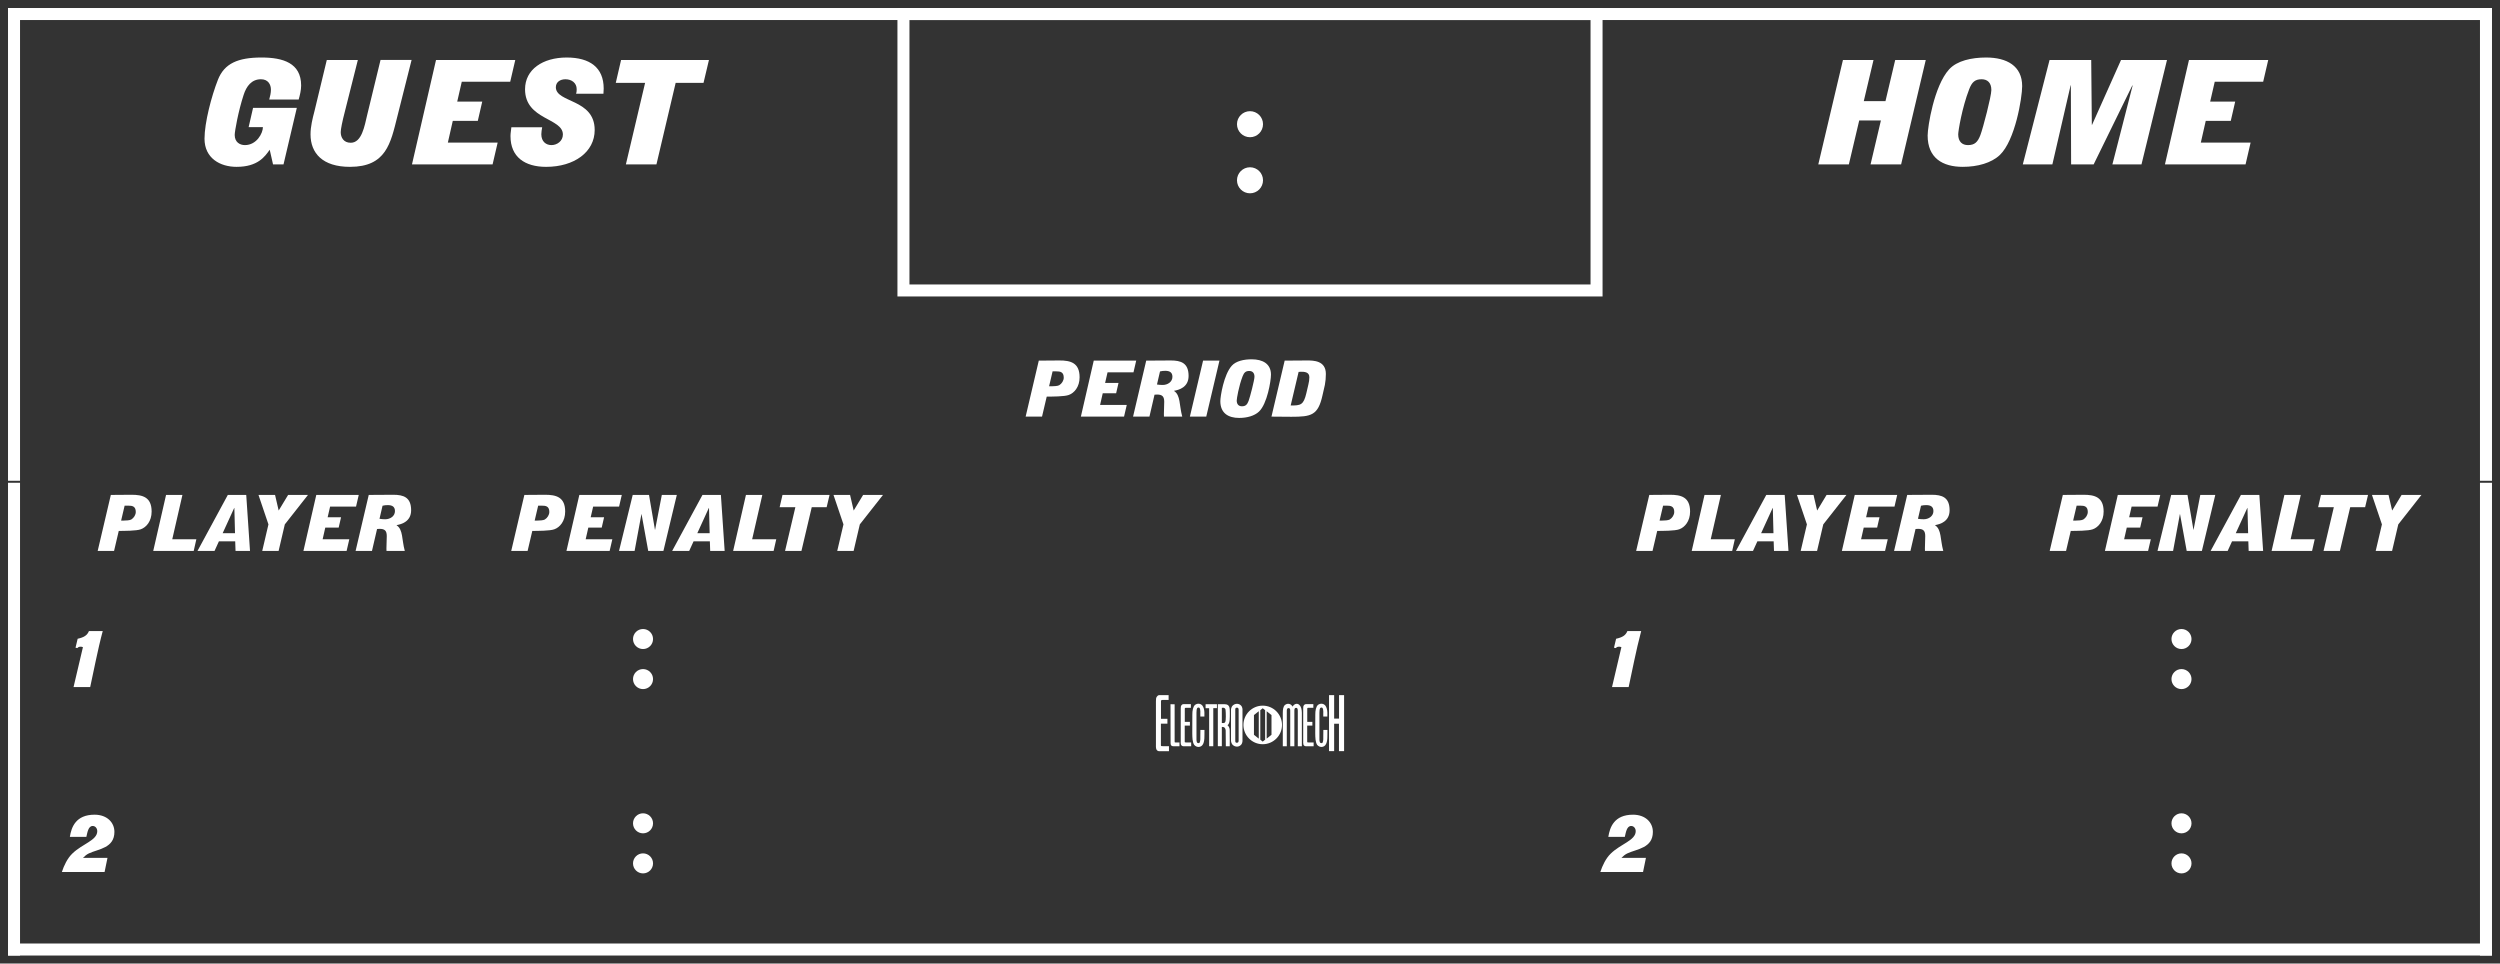 <?xml version='1.0' encoding='utf-8'?>
<ns0:svg xmlns:ns0="http://www.w3.org/2000/svg" enable-background="new 0 0 312 120.25" version="1.1" viewBox="0 0 312 120.25" x="0px" y="0px" xml:space="preserve">
<ns0:rect x="0" y="0" width="312" height="120.25" fill="#333333" stroke="none"/>
<ns0:g id="Accent_Striping">
	<ns0:rect fill="#ffffff" height="1.5" width="310" x="1" y="1" />
	<ns0:rect fill="#ffffff" height="59" width="1.5" x="1" y="1" />
	<ns0:rect fill="#ffffff" height="59" width="1.5" x="309.5" y="1" />
	<ns0:rect fill="#ffffff" height="1.5" width="310" x="1" y="117.75" />
	<ns0:rect fill="#ffffff" height="59" width="1.5" x="1" y="60.25" />
	<ns0:rect fill="#ffffff" height="59" width="1.5" x="309.5" y="60.25" />
	<ns0:path d="M112,1v36h88V1H112z M198.5,35.5h-85v-33h85V35.5z" fill="#ffffff" />
</ns0:g>
<ns0:g id="Captions">
	<ns0:g fill="#ffffff">
		<ns0:circle cx="156" cy="22.5" fill="#ffffff" r="1.625" />
		<ns0:circle cx="156" cy="15.5" fill="#ffffff" r="1.625" />
	</ns0:g>
	<ns0:g fill="#ffffff">
		<ns0:path d="M157.587,88.065c-1.329,0-2.406,1.078-2.406,2.407s1.077,2.407,2.406,2.407s2.407-1.078,2.407-2.407    S158.916,88.065,157.587,88.065z M157.095,92.182l-0.602-0.479V89.24l0.602-0.479V92.182z M157.889,92.312l-0.3,0.238h-0.003    l-0.3-0.238v-3.68l0.3-0.239h0.003l0.3,0.239V92.312z M158.682,91.702l-0.602,0.479v-3.42l0.602,0.479V91.702z" fill="#ffffff" />
		<ns0:g fill="#ffffff">
			<ns0:path d="M145.843,87.353c0,0-0.516,0-0.761,0c-0.166,0-0.191,0.07-0.191,0.184c0,0.192,0,0.358,0,0.551     c0,0.551,0,1.617,0,1.617h0.803v0.611h-0.813v2.666c0,0.113,0,0.14,0.228,0.14c0.097,0,0.778,0,0.778,0v0.629     c0,0-0.822,0-1.224,0c-0.149,0-0.315-0.096-0.367-0.288c-0.053-0.201-0.035-0.489-0.035-0.489V87.51     c0-0.271,0.009-0.428,0.114-0.567c0.148-0.201,0.262-0.192,0.34-0.192h1.128V87.353z" fill="#ffffff" />
			<ns0:path d="M146.594,87.895c0,0,0,4.527,0,4.614c0,0.114,0,0.148,0.097,0.148c0.148,0,0.507,0,0.507,0v0.473     c0,0-1.119,0-0.777,0c0,0-0.332,0.034-0.332-0.376l-0.01-4.868L146.594,87.895z" fill="#ffffff" />
			<ns0:path d="M148.622,88.332c0,0-0.411,0-0.612,0c-0.131,0-0.148,0.052-0.148,0.131c0,0.148,0,0.271,0,0.419     c0,0.411,0,1.207,0,1.207h0.638v0.463h-0.646v2.001c0,0.079,0,0.104,0.184,0.104c0.069,0,0.62,0,0.62,0v0.473     c0,0-0.655,0-0.979,0c-0.122,0-0.254-0.079-0.297-0.219c-0.044-0.148-0.026-0.367-0.026-0.367v-4.099     c0-0.201,0.009-0.323,0.087-0.428c0.123-0.148,0.211-0.141,0.28-0.141h0.9V88.332z" fill="#ffffff" />
			<ns0:path d="M150.238,88.437c0.088,0.28,0.079,0.682,0.07,0.987h-0.507c-0.026-0.393,0.078-0.943-0.141-1.109     c-0.096-0.026-0.191-0.026-0.262,0.078c-0.079,0.157-0.062,0.358-0.079,0.551v3.408c0.009,0.113,0.026,0.228,0.07,0.314     c0.096,0.097,0.271,0.105,0.323,0.018c0.113-0.228,0.088-0.56,0.088-0.865c0.009-0.235,0-0.515,0.009-0.725h0.507     c-0.018,0.664,0.078,1.494-0.271,1.913c-0.279,0.307-0.734,0.271-1.005-0.043c-0.228-0.341-0.236-0.9-0.244-1.434l0.008-2.342     c-0.008-0.489,0.088-1.005,0.332-1.215c0.28-0.21,0.665-0.21,0.918,0.078C150.134,88.166,150.203,88.288,150.238,88.437z" fill="#ffffff" />
			<ns0:path d="M151.873,87.886v0.49h-0.455v4.754h-0.516v-4.746h-0.445v-0.498H151.873z" fill="#ffffff" />
			<ns0:path d="M152.834,87.886c0.358,0,0.507,0.141,0.585,0.35c0.062,0.219,0.062,0.489,0.062,0.743     c-0.009,0.56,0.053,1.302-0.288,1.529c0.122,0.087,0.253,0.297,0.27,0.542c0.018,0.682,0.009,2.08,0.009,2.08h-0.489     c0,0,0-1.303-0.018-1.976c-0.018-0.166-0.087-0.323-0.184-0.376c-0.078-0.061-0.297-0.061-0.297-0.061v2.412h-0.498v-5.244     H152.834z M152.808,88.367c-0.097-0.053-0.228-0.053-0.323-0.026v1.888c0.122,0.025,0.262,0.018,0.376-0.053     c0.14-0.166,0.104-0.507,0.122-0.761c-0.009-0.314,0-0.576-0.035-0.839C152.912,88.428,152.86,88.401,152.808,88.367z" fill="#ffffff" />
			<ns0:path d="M155.063,92.404c0,0,0.026,0.358-0.201,0.568c-0.279,0.279-0.69,0.262-0.979,0.025     c-0.263-0.209-0.254-0.585-0.254-0.585v-3.811c0,0-0.009-0.376,0.254-0.585c0.288-0.236,0.707-0.254,0.987,0.025     c0.235,0.236,0.192,0.604,0.192,0.604V92.404z M154.582,88.603c0-0.184-0.044-0.288-0.219-0.288c-0.184,0-0.21,0.113-0.201,0.288     c-0.009,0.472,0,3.802,0,3.802c-0.009,0.201,0.035,0.306,0.201,0.288c0.175,0,0.219-0.104,0.219-0.288     C154.582,92.404,154.582,88.742,154.582,88.603z" fill="#ffffff" />
		</ns0:g>
		<ns0:g fill="#ffffff">
			<ns0:path d="M161.31,88.184c0.254-0.411,0.639-0.438,0.865-0.192c0.192,0.175,0.297,0.559,0.297,0.961v4.178h-0.507     v-4.466c-0.017-0.271-0.087-0.323-0.209-0.323c-0.123,0-0.219,0.052-0.219,0.323v4.466h-0.516v-4.475     c0-0.21-0.088-0.288-0.21-0.288c-0.122,0-0.201,0.078-0.219,0.288v4.475h-0.498v-4.134c0-0.42,0.044-0.839,0.28-1.022     C160.654,87.755,161.083,87.772,161.31,88.184z" fill="#ffffff" />
			<ns0:path d="M163.905,88.332c0,0-0.411,0-0.611,0c-0.131,0-0.149,0.052-0.149,0.131c0,0.148,0,0.271,0,0.419     c0,0.411,0,1.207,0,1.207h0.639v0.463h-0.646v2.001c0,0.079,0,0.104,0.184,0.104c0.069,0,0.62,0,0.62,0v0.473     c0,0-0.655,0-0.979,0c-0.123,0-0.254-0.079-0.298-0.219c-0.043-0.148-0.025-0.367-0.025-0.367v-4.099     c0-0.201,0.008-0.323,0.087-0.428c0.122-0.148,0.21-0.141,0.279-0.141h0.9V88.332z" fill="#ffffff" />
			<ns0:path d="M165.583,88.437c0.088,0.28,0.079,0.682,0.07,0.987h-0.507c-0.026-0.393,0.078-0.943-0.141-1.109     c-0.096-0.026-0.191-0.026-0.262,0.078c-0.079,0.157-0.061,0.358-0.079,0.551v3.408c0.01,0.113,0.026,0.228,0.07,0.314     c0.097,0.097,0.27,0.105,0.323,0.018c0.114-0.228,0.088-0.56,0.088-0.865c0.009-0.235,0-0.515,0.009-0.725h0.507     c-0.018,0.664,0.078,1.494-0.271,1.913c-0.279,0.307-0.733,0.271-1.005-0.043c-0.227-0.341-0.235-0.9-0.244-1.434l0.009-2.342     c-0.009-0.489,0.087-1.005,0.332-1.215c0.279-0.21,0.664-0.21,0.917,0.078C165.479,88.166,165.548,88.288,165.583,88.437z" fill="#ffffff" />
			<ns0:path d="M166.501,86.75v2.928h0.611V86.75h0.63v6.991h-0.639v-3.417h-0.602v3.417h-0.638V86.75H166.501z" fill="#ffffff" />
		</ns0:g>
	</ns0:g>
	<ns0:g fill="#ffffff">
		<ns0:circle cx="80.25" cy="79.75" fill="#ffffff" r="1.25" />
		<ns0:circle cx="80.25" cy="84.75" fill="#ffffff" r="1.25" />
	</ns0:g>
	<ns0:g fill="#ffffff">
		<ns0:circle cx="80.25" cy="102.75" fill="#ffffff" r="1.25" />
		<ns0:circle cx="80.25" cy="107.75" fill="#ffffff" r="1.25" />
	</ns0:g>
	<ns0:g fill="#ffffff">
		<ns0:circle cx="272.25" cy="79.75" fill="#ffffff" r="1.25" />
		<ns0:circle cx="272.25" cy="84.75" fill="#ffffff" r="1.25" />
	</ns0:g>
	<ns0:g fill="#ffffff">
		<ns0:circle cx="272.25" cy="102.751" fill="#ffffff" r="1.25" />
		<ns0:circle cx="272.25" cy="107.751" fill="#ffffff" r="1.25" />
	</ns0:g>
	<ns0:g fill="#ffffff">
		<ns0:path d="M13.831,61.767l2.546-0.019c1.442-0.01,2.546,0.301,2.546,2.097c0,1.203-0.667,1.97-1.359,2.212    c-0.56,0.204-2.068,0.194-2.744,0.204l-0.585,2.494h-2.044L13.831,61.767z M15.116,64.969h0.305c0.305,0,0.783-0.028,0.964-0.136    c0.321-0.194,0.56-0.582,0.56-0.941c0-0.727-0.461-0.786-0.923-0.786h-0.469L15.116,64.969z" fill="#ffffff" />
		<ns0:path d="M20.724,61.767h2.043l-1.269,5.531h3.007l-0.33,1.456h-5.051L20.724,61.767z" fill="#ffffff" />
		<ns0:path d="M24.649,68.754l3.782-6.987h2.299l0.47,6.987h-1.805l-0.041-1.193h-2.035l-0.544,1.193H24.649z     M29.33,66.541l-0.082-3.153h-0.017l-1.442,3.153H29.33z" fill="#ffffff" />
		<ns0:path d="M33.502,65.444l-1.244-3.678h2.068l0.453,1.95l1.178-1.95h2.48l-2.892,3.678l-0.774,3.31h-2.043    L33.502,65.444z" fill="#ffffff" />
		<ns0:path d="M39.473,61.767h5.298l-0.337,1.456h-3.238l-0.305,1.329h1.673l-0.297,1.291h-1.672l-0.33,1.455h3.329    l-0.338,1.456h-5.389L39.473,61.767z" fill="#ffffff" />
		<ns0:path d="M46.019,61.767l3.065-0.019c1.26,0,2.225,0.301,2.225,1.932c0,1.417-1.203,1.746-1.813,1.854v0.02    c0.824,0.543,0.626,1.746,1.022,3.202h-2.283c0-0.106-0.008-0.214-0.008-0.311c0-0.515,0.042-1.028,0.042-1.543    c0-0.68-0.264-0.902-0.898-0.902c-0.099,0-0.214,0.01-0.314,0.02l-0.634,2.736h-2.044L46.019,61.767z M47.362,64.746    c0.23,0.039,0.478,0.058,0.717,0.058c0.618,0,1.211-0.388,1.211-1.019c0-0.524-0.313-0.747-0.89-0.747    c-0.223,0-0.445,0.019-0.659,0.077L47.362,64.746z" fill="#ffffff" />
	</ns0:g>
	<ns0:g fill="#ffffff">
		<ns0:path d="M65.441,61.767l2.545-0.019c1.442-0.01,2.547,0.301,2.547,2.097c0,1.203-0.668,1.97-1.359,2.212    c-0.561,0.204-2.068,0.194-2.744,0.204l-0.586,2.494h-2.043L65.441,61.767z M66.727,64.969h0.305c0.305,0,0.783-0.028,0.964-0.136    c0.321-0.194,0.56-0.582,0.56-0.941c0-0.727-0.461-0.786-0.922-0.786h-0.471L66.727,64.969z" fill="#ffffff" />
		<ns0:path d="M72.301,61.767h5.298l-0.337,1.456h-3.238l-0.306,1.329h1.673l-0.297,1.291h-1.672l-0.33,1.455h3.328    l-0.338,1.456h-5.389L72.301,61.767z" fill="#ffffff" />
		<ns0:path d="M78.963,61.767h2.035l0.741,4.348h0.017l0.84-4.348h1.871l-1.673,6.987h-1.896l-0.832-4.59h-0.016    l-0.85,4.59h-1.944L78.963,61.767z" fill="#ffffff" />
		<ns0:path d="M83.886,68.754l3.782-6.987h2.299l0.47,6.987h-1.805l-0.041-1.193h-2.035l-0.544,1.193H83.886z     M88.566,66.541l-0.082-3.153h-0.018l-1.441,3.153H88.566z" fill="#ffffff" />
		<ns0:path d="M93.094,61.767h2.044l-1.269,5.531h3.008l-0.33,1.456h-5.051L93.094,61.767z" fill="#ffffff" />
		<ns0:path d="M99.262,63.3H97.3l0.354-1.533h5.875l-0.363,1.533h-1.861l-1.285,5.454h-2.044L99.262,63.3z" fill="#ffffff" />
		<ns0:path d="M105.264,65.444l-1.244-3.678h2.068l0.453,1.95l1.178-1.95h2.48l-2.893,3.678l-0.774,3.31h-2.044    L105.264,65.444z" fill="#ffffff" />
	</ns0:g>
	<ns0:g fill="#ffffff">
		<ns0:path d="M205.831,61.767l2.546-0.019c1.442-0.01,2.546,0.301,2.546,2.097c0,1.203-0.668,1.97-1.359,2.212    c-0.561,0.204-2.068,0.194-2.744,0.204l-0.584,2.494h-2.045L205.831,61.767z M207.116,64.969h0.305    c0.305,0,0.783-0.028,0.965-0.136c0.32-0.194,0.56-0.582,0.56-0.941c0-0.727-0.462-0.786-0.923-0.786h-0.469L207.116,64.969z" fill="#ffffff" />
		<ns0:path d="M212.724,61.767h2.043l-1.268,5.531h3.007l-0.329,1.456h-5.051L212.724,61.767z" fill="#ffffff" />
		<ns0:path d="M216.649,68.754l3.782-6.987h2.299l0.47,6.987h-1.805l-0.041-1.193h-2.035l-0.544,1.193H216.649z     M221.329,66.541l-0.082-3.153h-0.016l-1.442,3.153H221.329z" fill="#ffffff" />
		<ns0:path d="M225.503,65.444l-1.244-3.678h2.068l0.453,1.95l1.178-1.95h2.48l-2.893,3.678l-0.774,3.31h-2.044    L225.503,65.444z" fill="#ffffff" />
		<ns0:path d="M231.473,61.767h5.298l-0.338,1.456h-3.238l-0.305,1.329h1.673l-0.297,1.291h-1.673l-0.329,1.455h3.329    l-0.338,1.456h-5.389L231.473,61.767z" fill="#ffffff" />
		<ns0:path d="M238.019,61.767l3.066-0.019c1.26,0,2.225,0.301,2.225,1.932c0,1.417-1.203,1.746-1.813,1.854v0.02    c0.824,0.543,0.626,1.746,1.023,3.202h-2.283c0-0.106-0.008-0.214-0.008-0.311c0-0.515,0.041-1.028,0.041-1.543    c0-0.68-0.264-0.902-0.899-0.902c-0.099,0-0.214,0.01-0.313,0.02l-0.635,2.736h-2.043L238.019,61.767z M239.362,64.746    c0.23,0.039,0.478,0.058,0.717,0.058c0.617,0,1.211-0.388,1.211-1.019c0-0.524-0.313-0.747-0.89-0.747    c-0.223,0-0.444,0.019-0.659,0.077L239.362,64.746z" fill="#ffffff" />
	</ns0:g>
	<ns0:g fill="#ffffff">
		<ns0:path d="M257.441,61.767l2.545-0.019c1.443-0.01,2.547,0.301,2.547,2.097c0,1.203-0.668,1.97-1.359,2.212    c-0.561,0.204-2.068,0.194-2.744,0.204l-0.586,2.494h-2.043L257.441,61.767z M258.727,64.969h0.305    c0.305,0,0.783-0.028,0.965-0.136c0.32-0.194,0.559-0.582,0.559-0.941c0-0.727-0.461-0.786-0.922-0.786h-0.471L258.727,64.969z" fill="#ffffff" />
		<ns0:path d="M264.301,61.767h5.299l-0.338,1.456h-3.238l-0.305,1.329h1.672l-0.297,1.291h-1.672l-0.33,1.455h3.328    l-0.338,1.456h-5.389L264.301,61.767z" fill="#ffffff" />
		<ns0:path d="M270.963,61.767h2.035l0.742,4.348h0.016l0.84-4.348h1.871l-1.672,6.987h-1.896l-0.832-4.59h-0.016    l-0.85,4.59h-1.943L270.963,61.767z" fill="#ffffff" />
		<ns0:path d="M275.887,68.754l3.781-6.987h2.299l0.471,6.987h-1.805l-0.041-1.193h-2.035l-0.545,1.193H275.887z     M280.566,66.541l-0.082-3.153h-0.018l-1.441,3.153H280.566z" fill="#ffffff" />
		<ns0:path d="M285.094,61.767h2.045l-1.27,5.531h3.008l-0.33,1.456h-5.051L285.094,61.767z" fill="#ffffff" />
		<ns0:path d="M291.262,63.3h-1.961l0.354-1.533h5.875l-0.363,1.533h-1.861l-1.285,5.454h-2.043L291.262,63.3z" fill="#ffffff" />
		<ns0:path d="M297.264,65.444l-1.244-3.678h2.068l0.453,1.95l1.178-1.95h2.48l-2.893,3.678l-0.773,3.31h-2.045    L297.264,65.444z" fill="#ffffff" />
	</ns0:g>
	<ns0:g fill="#ffffff">
		<ns0:path d="M7.721,108.826c0.255-0.796,0.692-1.708,1.294-2.29c1.269-1.242,3.123-1.65,3.123-2.805    c0-0.379-0.255-0.65-0.569-0.65c-0.552,0-0.659,0.806-0.791,1.358H8.718c0.099-0.611,0.28-1.3,0.733-1.834    c0.453-0.543,1.178-0.932,2.365-0.932c1.565,0.01,2.463,0.99,2.463,2.145c0,2.028-1.985,2.126-3.172,2.679    c-0.297,0.136-0.527,0.34-0.75,0.563h3.057l-0.362,1.767H7.721z" fill="#ffffff" />
	</ns0:g>
	<ns0:g fill="#ffffff">
		<ns0:path d="M10.349,80.766c-0.083-0.039-0.189-0.059-0.272-0.059c-0.247,0-0.305,0.059-0.428,0.174l-0.223-0.047    l0.264-1.117c0.783-0.174,1.187-0.416,1.409-0.961h1.722c-0.28,1.02-0.659,2.689-0.873,3.717l-0.692,3.271H9.179L10.349,80.766z" fill="#ffffff" />
	</ns0:g>
	<ns0:g fill="#ffffff">
		<ns0:path d="M129.641,45.006l2.545-0.02c1.442-0.01,2.547,0.301,2.547,2.098c0,1.203-0.668,1.969-1.359,2.211    c-0.561,0.205-2.068,0.195-2.744,0.205l-0.585,2.494H128L129.641,45.006z M130.926,48.209h0.305c0.305,0,0.783-0.029,0.964-0.137    c0.321-0.193,0.56-0.582,0.56-0.941c0-0.727-0.461-0.785-0.922-0.785h-0.47L130.926,48.209z" fill="#ffffff" />
		<ns0:path d="M136.5,45.006h5.298l-0.338,1.457h-3.237l-0.306,1.328h1.673l-0.297,1.291h-1.672l-0.33,1.455h3.328    l-0.338,1.457h-5.389L136.5,45.006z" fill="#ffffff" />
		<ns0:path d="M143.047,45.006l3.064-0.02c1.261,0,2.225,0.301,2.225,1.932c0,1.418-1.203,1.746-1.813,1.854v0.019    c0.824,0.543,0.627,1.746,1.021,3.203h-2.282c0-0.107-0.008-0.215-0.008-0.31c0-0.516,0.041-1.029,0.041-1.543    c0-0.68-0.264-0.902-0.898-0.902c-0.099,0-0.214,0.01-0.313,0.02l-0.634,2.736h-2.044L143.047,45.006z M144.39,47.986    c0.23,0.039,0.478,0.057,0.717,0.057c0.618,0,1.211-0.387,1.211-1.018c0-0.525-0.314-0.748-0.89-0.748    c-0.223,0-0.445,0.02-0.659,0.078L144.39,47.986z" fill="#ffffff" />
		<ns0:path d="M148.497,51.994l1.647-6.988h2.044l-1.647,6.988H148.497z" fill="#ffffff" />
		<ns0:path d="M152.298,50.063c0-0.582,0.429-3.318,1.434-4.426c0.527-0.582,1.499-0.795,2.479-0.795    c1.377,0,2.406,0.563,2.406,1.912c0,0.785-0.469,3.639-1.491,4.609c-0.56,0.533-1.483,0.795-2.48,0.795    C153.295,52.158,152.298,51.566,152.298,50.063z M156.558,47.016c0-0.496-0.272-0.719-0.651-0.719c-0.444,0-0.65,0.193-0.832,0.67    c-0.477,1.232-0.732,2.795-0.732,3.018c0,0.496,0.271,0.719,0.65,0.719c0.445,0,0.65-0.193,0.832-0.67    C156.006,49.549,156.558,47.432,156.558,47.016z" fill="#ffffff" />
		<ns0:path d="M160.326,45.006l2.777-0.02c0.799,0,2.365,0,2.365,1.68c0,0.465-0.041,0.932-0.123,1.369l-0.297,1.299    c-0.553,2.504-1.4,2.68-3.881,2.68l-2.488-0.02L160.326,45.006z M161.076,50.606c1.244,0,1.607-0.039,1.961-1.553l0.248-1.066    c0.074-0.291,0.123-0.602,0.123-0.912c0-0.68-0.676-0.68-1.055-0.68c-0.09,0-0.197,0.02-0.287,0.02L161.076,50.606z" fill="#ffffff" />
	</ns0:g>
	<ns0:g fill="#ffffff">
		<ns0:path d="M199.721,108.826c0.256-0.796,0.691-1.708,1.293-2.29c1.27-1.242,3.123-1.65,3.123-2.805    c0-0.379-0.255-0.65-0.568-0.65c-0.552,0-0.659,0.806-0.791,1.358h-2.06c0.099-0.611,0.28-1.3,0.733-1.834    c0.453-0.543,1.178-0.932,2.365-0.932c1.564,0.01,2.463,0.99,2.463,2.145c0,2.028-1.985,2.126-3.172,2.679    c-0.297,0.136-0.527,0.34-0.75,0.563h3.057l-0.362,1.767H199.721z" fill="#ffffff" />
	</ns0:g>
	<ns0:g fill="#ffffff">
		<ns0:path d="M202.35,80.766c-0.083-0.039-0.189-0.059-0.273-0.059c-0.247,0-0.305,0.059-0.429,0.174l-0.223-0.047    l0.264-1.117c0.783-0.174,1.188-0.416,1.41-0.961h1.721c-0.279,1.02-0.658,2.689-0.873,3.717l-0.691,3.271h-2.076L202.35,80.766z" fill="#ffffff" />
	</ns0:g>
	<ns0:g fill="#ffffff">
		<ns0:path d="M230,7.485h3.814l-1.215,5.14h2.707l1.215-5.14h3.814l-3.076,13.029h-3.814l1.293-5.483h-2.707    l-1.293,5.483h-3.814L230,7.485z" fill="#ffffff" />
		<ns0:path d="M240.57,16.914c0-1.086,0.799-6.189,2.676-8.253c0.984-1.086,2.799-1.483,4.631-1.483    c2.568,0,4.49,1.05,4.49,3.564c0,1.466-0.877,6.787-2.783,8.597c-1.047,0.995-2.77,1.483-4.631,1.483    C242.432,20.822,240.57,19.719,240.57,16.914z M248.521,11.231c0-0.923-0.508-1.34-1.215-1.34c-0.83,0-1.215,0.362-1.553,1.249    c-0.893,2.299-1.369,5.212-1.369,5.628c0,0.923,0.508,1.34,1.215,1.34c0.83,0,1.215-0.362,1.553-1.249    C247.492,15.954,248.521,12.01,248.521,11.231z" fill="#ffffff" />
		<ns0:path d="M255.785,7.485h5.199l0.076,8.089h0.031l3.613-8.089h5.738l-3.184,13.029h-3.631l2.523-9.826l-0.031-0.036    l-4.83,9.862h-2.814l-0.031-9.862h-0.031l-2.275,9.862h-3.691L255.785,7.485z" fill="#ffffff" />
		<ns0:path d="M273.185,7.485h9.891l-0.631,2.714H276.4l-0.57,2.479h3.123l-0.553,2.407h-3.123l-0.615,2.715h6.213    l-0.629,2.714h-10.061L273.185,7.485z" fill="#ffffff" />
	</ns0:g>
	<ns0:g fill="#ffffff">
		<ns0:path d="M33.66,18.688c-0.601,0.851-1.477,2.135-4.138,2.135c-2.061,0-3.999-1.086-3.999-3.511    c0-2.009,0.877-5.338,1.677-7.365c0.8-2.026,2.491-2.769,5.444-2.769c2.677,0,4.938,0.688,4.938,3.492    c0,0.598-0.153,1.194-0.308,1.756h-3.676c0.108-0.399,0.215-0.815,0.215-1.231c0-0.651-0.354-1.304-1.246-1.304    c-1.153,0-1.815,0.851-2.168,1.973c-0.647,1.973-1.107,4.507-1.107,4.977c0,0.924,0.661,1.268,1.276,1.268    c1.461,0,2.245-1.484,2.245-2.244H31.03l0.553-2.407h5.461l-1.661,7.058h-1.308L33.66,18.688z" fill="#ffffff" />
		<ns0:path d="M49.582,14.561c-0.831,3.312-1.385,6.262-5.906,6.262c-3.431,0-4.922-1.719-4.922-4.054    c0-0.977,0.246-1.954,0.492-2.896l1.538-6.388h3.876l-1.631,6.478c-0.308,1.176-0.507,2.172-0.507,2.533    c0,0.651,0.354,1.321,1.245,1.321c1.385,0,1.723-2.063,2.062-3.492l1.661-6.841h3.876L49.582,14.561z" fill="#ffffff" />
		<ns0:path d="M54.415,7.485h9.891l-0.631,2.714H57.63l-0.568,2.479h3.122l-0.554,2.407h-3.123l-0.615,2.715h6.215    l-0.631,2.714h-10.06L54.415,7.485z" fill="#ffffff" />
		<ns0:path d="M71.893,11.702c0.076-0.235,0.076-0.417,0.076-0.579c0-0.761-0.615-1.231-1.4-1.231    c-0.676,0-1.199,0.362-1.199,0.996c0,1.973,4.846,1.411,4.846,5.338c0,2.751-2.555,4.597-6.061,4.597    c-2.661,0-4.446-1.23-4.446-3.836c0-0.38,0.077-0.725,0.108-1.105h3.846c-0.047,0.29-0.107,0.579-0.107,0.869    c0,0.94,0.615,1.357,1.262,1.357c0.707,0,1.43-0.507,1.43-1.321c0-2.081-4.723-1.81-4.723-5.646c0-2.479,2.215-3.963,5.199-3.963    c2.861,0,4.615,1.231,4.615,3.872c0,0.218-0.031,0.435-0.031,0.652H71.893z" fill="#ffffff" />
		<ns0:path d="M80.508,10.345h-3.66l0.662-2.859h10.967l-0.678,2.859h-3.477l-2.398,10.17h-3.814L80.508,10.345z" fill="#ffffff" />
	</ns0:g>
</ns0:g>
</ns0:svg>